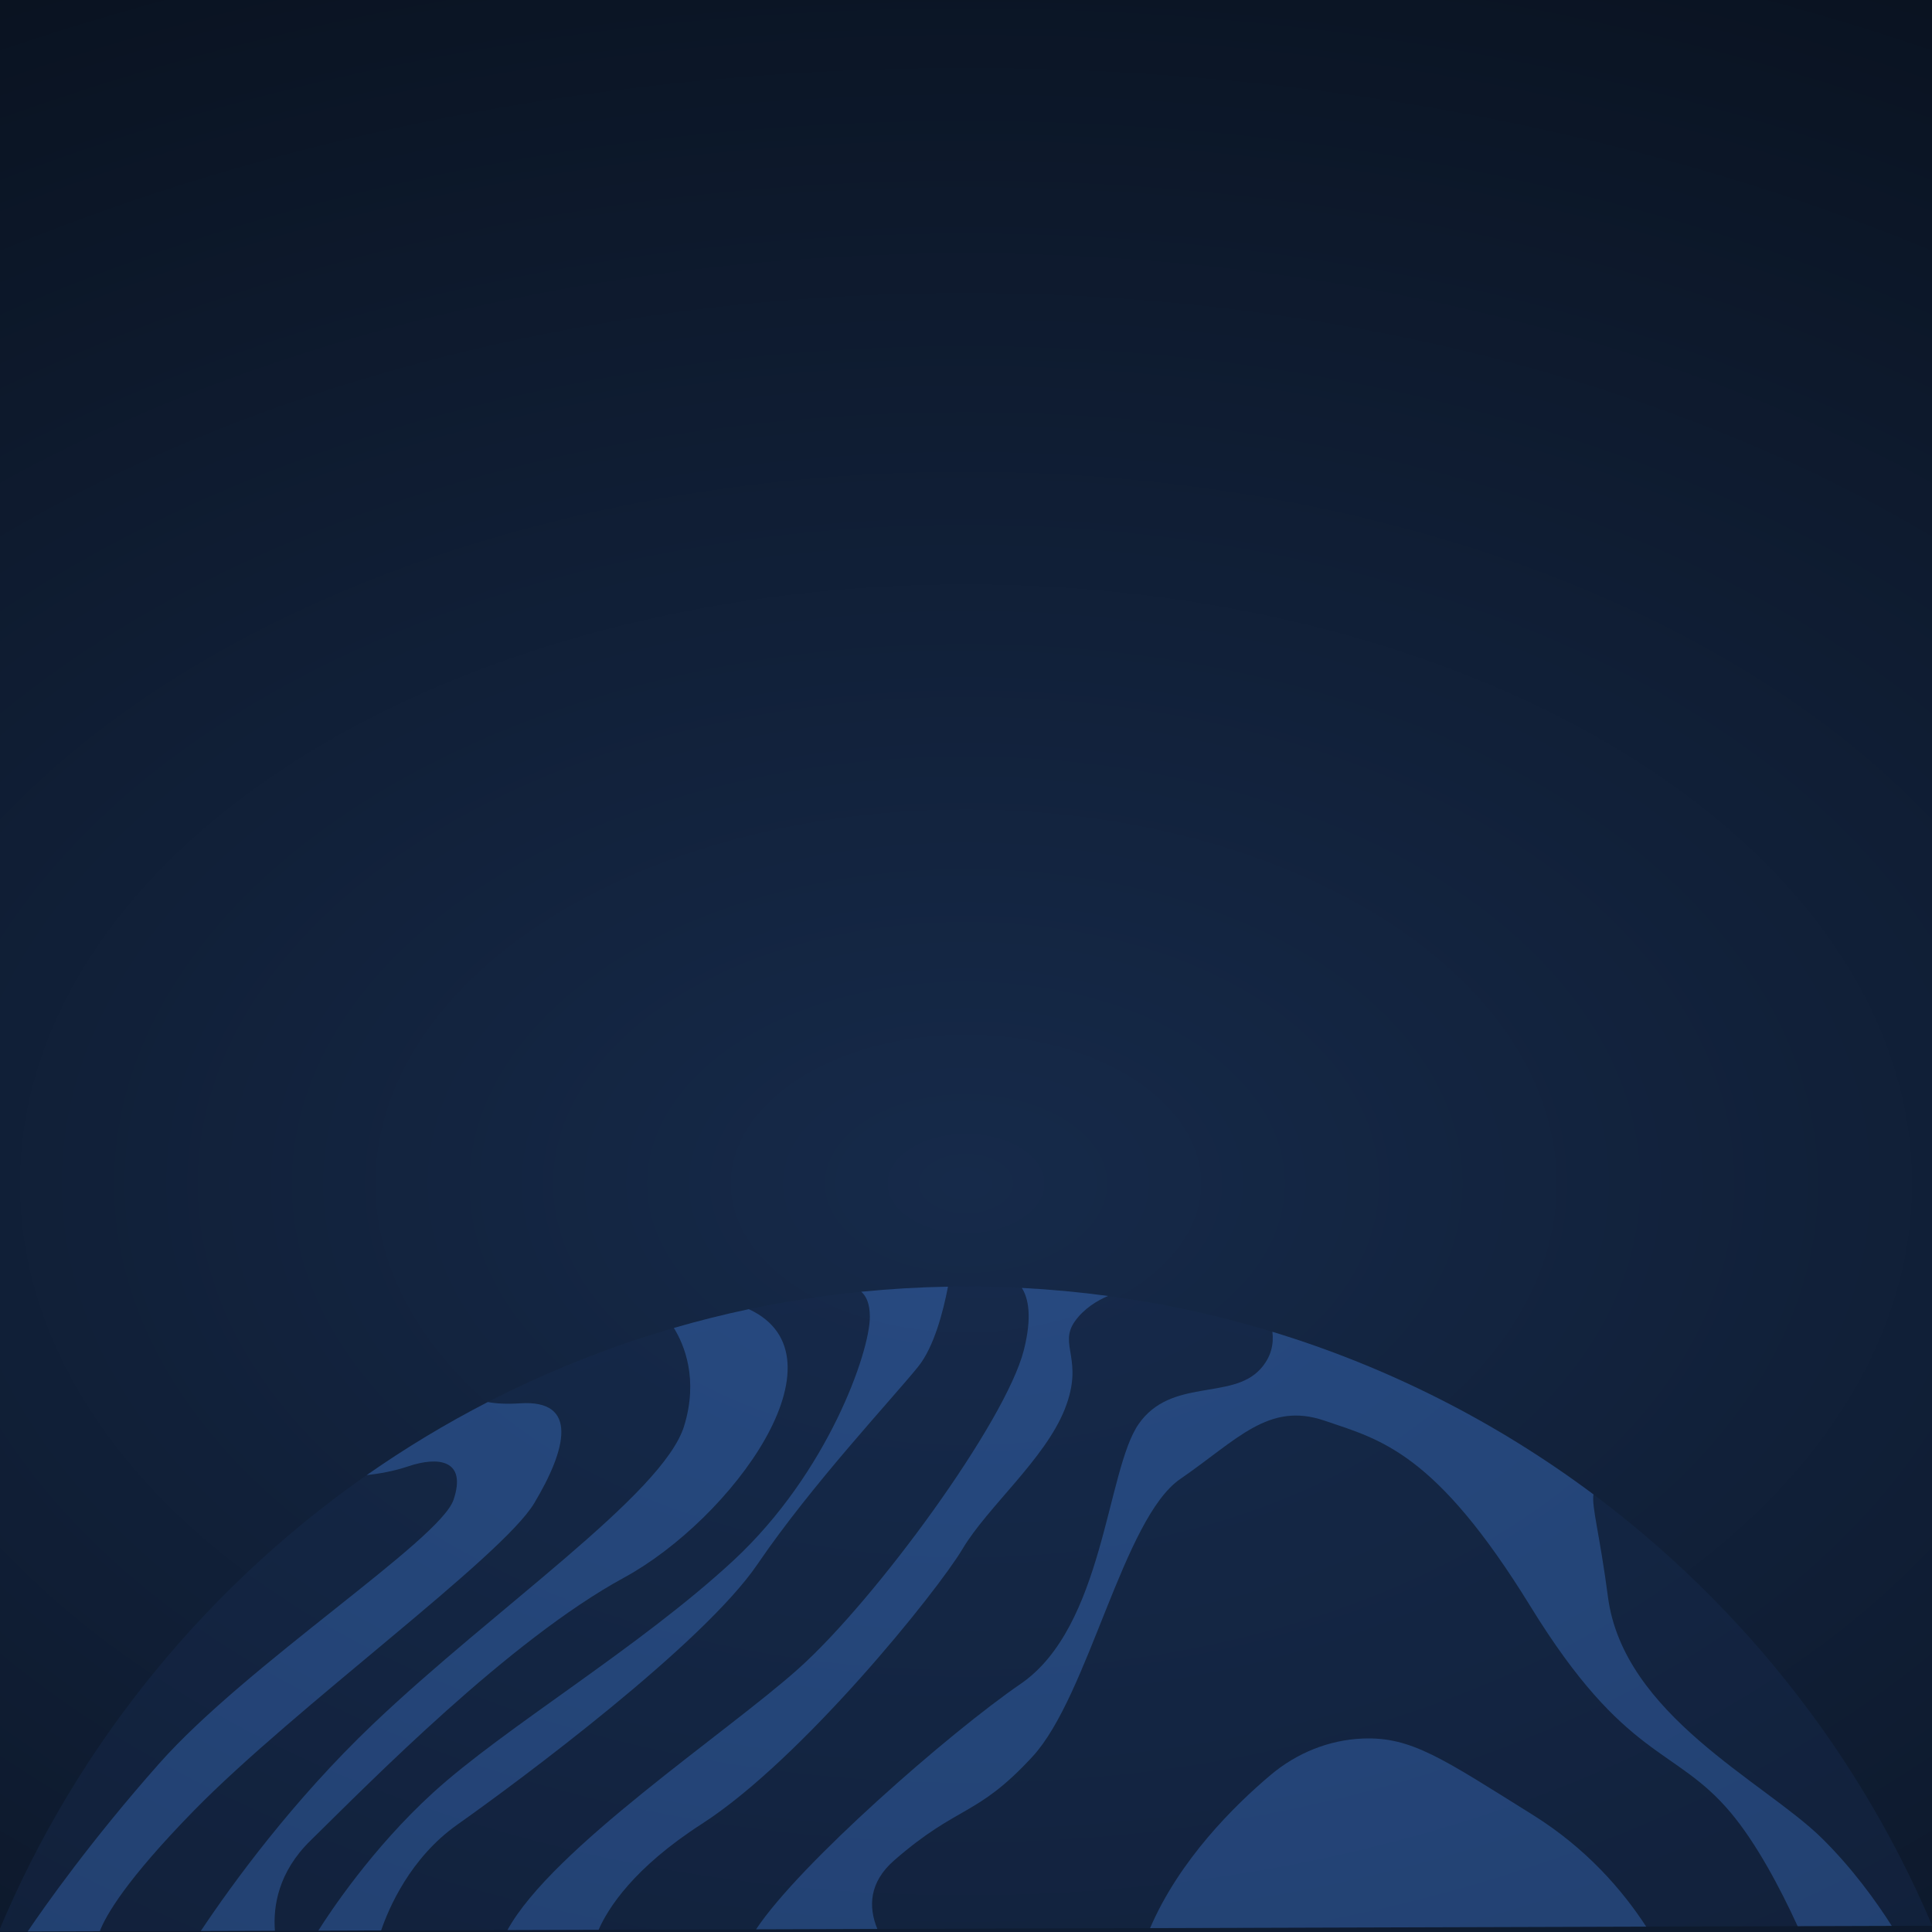 <svg width="1512" height="1512" viewBox="0 0 1512 1512" fill="none" xmlns="http://www.w3.org/2000/svg">

<g id="bg" clip-path="url(#clip0_3_1030)">
<rect width="1512" height="1512" fill="#162A4A" />
<rect width="1512" height="1512" fill="#162A4A" opacity="0.2" filter="url(#displacementFilter)"/>
<g id="glow vector" style="mix-blend-mode:color-dodge" filter="url(#filter0_ddddf_3_1030)">
<path d="M756.56 1016C415.27 1016 122.66 1224.38 -1 1520.85L1512.2 1516.27C1387.44 1222.24 1096.09 1016 756.56 1016Z" fill="#162B4D" fill-opacity="0.01" shape-rendering="crispEdges"/>
</g>
<g id="Ellipse 1" style="mix-blend-mode:multiply" opacity="0.7">
<ellipse cx="756" cy="926.5" rx="1161" ry="1357.5" fill="url(#paint0_radial_3_1030)"/>
</g>
<g id="Group 7" style="mix-blend-mode:color-dodge" opacity="0.45" filter="url(#filter1_f_3_1030)">
<path id="Vector" d="M756.56 1006.83C415.27 1006.83 122.66 1215.21 -1 1511.68L1512.2 1507.1C1387.44 1213.07 1096.09 1006.83 756.56 1006.83Z" fill="#162B4D"/>
<g id="Group">
<path id="Vector_2" d="M354.91 1173.83C344.24 1205.39 193.53 1302.31 124.62 1380.11C71.21 1440.41 35.17 1491.62 21.65 1511.61L78.08 1511.44C82.76 1499.13 98.59 1471.35 151.73 1417.01C230.42 1336.54 392.69 1218.73 418.03 1176.5C443.37 1134.27 453.15 1095.14 406.92 1098.26C396.48 1098.96 388.25 1098.46 381.75 1097.27C348.8 1114.22 317.15 1133.34 286.98 1154.44C296.37 1153.39 308.2 1151.4 319.35 1147.61C342.91 1139.61 365.59 1142.28 354.92 1173.84L354.91 1173.83Z" fill="#3C72C6"/>
<path id="Vector_3" d="M535.4 1116.03C518.95 1169.38 386.47 1259.18 291.78 1349.43C228.96 1409.3 181.8 1474.26 157.16 1511.2L215.14 1511.02C213.67 1491.64 217.88 1465.08 242.88 1440.56C289.56 1394.77 398.48 1283.63 488.28 1234.72C572.72 1188.74 665.81 1061.58 586.05 1024.57C566.22 1028.76 546.65 1033.67 527.38 1039.26C535.47 1052.39 546.74 1079.23 535.4 1116.01V1116.03Z" fill="#3C72C6"/>
<path id="Vector_4" d="M680.77 1030.45C680.77 1058.01 647.87 1152.71 574.07 1221.17C500.27 1289.63 394.91 1351.87 338.89 1403C291.06 1446.65 257.82 1497.1 249.13 1510.92L298.28 1510.77C304.07 1493.75 320.84 1454.15 358.01 1427.89C406.47 1393.66 550.06 1286.96 592.74 1224.28C635.42 1161.6 698.1 1094.91 718.55 1069.57C731 1054.14 738.18 1026.35 741.89 1006.97C719.03 1007.37 696.4 1008.7 674.04 1010.93C677.76 1014.17 680.76 1020.01 680.76 1030.45H680.77Z" fill="#3C72C6"/>
<path id="Vector_5" d="M785.63 998.05C785.39 998.01 785.25 998 785.25 998L785.63 998.05Z" fill="#3C72C6"/>
<path id="Vector_6" d="M801.25 1056.68C787.02 1112.7 685.66 1251.4 625.2 1305.64C569.08 1355.98 432.17 1446.53 397.15 1510.47L468.47 1510.25C475.88 1493.37 495.95 1461.73 549.18 1427.44C627.87 1376.76 733.68 1245.17 753.24 1212.27C772.8 1179.37 817.7 1142.03 833.26 1102.91C848.82 1063.79 827.93 1052.67 841.26 1034C848.59 1023.73 859.14 1017.64 867.16 1014.23C844.94 1011.24 822.44 1009.12 799.7 1007.94C804.84 1015.99 807.89 1030.51 801.25 1056.67V1056.68Z" fill="#3C72C6"/>
<path id="Vector_7" d="M986.14 1071.69C963.76 1095.93 916.21 1078.22 891.04 1114.58C865.87 1150.94 864 1273.08 798.74 1317.83C743.2 1355.92 625.56 1458.81 591.73 1509.89L686.6 1509.6C679.64 1492.61 679.88 1473.25 699.92 1455.82C750.27 1412 764.25 1422.26 808.07 1374.71C851.89 1327.16 878.93 1188.24 923.68 1157.47C968.43 1126.7 992.67 1096.87 1036.49 1111.78C1080.31 1126.7 1123.2 1136.02 1197.79 1257.23C1272.38 1378.44 1310.6 1366.32 1354.43 1418.53C1374.54 1442.49 1392.88 1477.04 1406.84 1507.43L1480.5 1507.21C1468.39 1488.17 1449.59 1461.9 1425.29 1438.11C1380.54 1394.29 1270.52 1342.08 1258.4 1249.78C1251.96 1200.74 1245.52 1179.07 1247.05 1169.53C1172.14 1113.59 1087.36 1070.15 995.79 1042.28C996.92 1051.38 995.18 1061.92 986.15 1071.7L986.14 1071.69Z" fill="#3C72C6"/>
<path id="Vector_8" d="M1199.65 1420.39C1129.02 1376.34 1104.55 1359.03 1066.44 1360.6C1039.94 1361.69 1014.68 1372.01 994.41 1389.11C966.19 1412.91 923.03 1455.49 900.08 1508.96L1288.31 1507.79C1269.87 1479.42 1241.61 1446.58 1199.64 1420.39H1199.65Z" fill="#3C72C6"/>
</g>
</g>
</g>
<defs>
  <filter id="displacementFilter" x="-20%" y="-20%" width="140%" height="140%" filterUnits="objectBoundingBox" primitiveUnits="userSpaceOnUse" color-interpolation-filters="linearRGB">
	<feTurbulence type="turbulence" baseFrequency="32" numOctaves="8"  stitchTiles="stitch" x="0%" y="0%" width="100%" height="100%" result="turbulence"/>
	<feColorMatrix type="matrix"
    values="0   1   0   0   0
            0   1   0   0   0
            0   1   0   0   0
            0   0   0   1   0"
    x="0%" y="0%" width="100%" height="100%" in="turbulence" result="colormatrix"/>
	<feBlend mode="overlay" x="0%" y="0%" width="100%" height="100%" in="SourceGraphic" in2="colormatrix" result="blend2"/>
</filter>
<filter id="filter0_ddddf_3_1030" x="-251" y="766" width="2013.2" height="1004.85" filterUnits="userSpaceOnUse" color-interpolation-filters="sRGB">
<feFlood flood-opacity="0" result="BackgroundImageFix"/>
<feColorMatrix in="SourceAlpha" type="matrix" values="0 0 0 0 0 0 0 0 0 0 0 0 0 0 0 0 0 0 127 0" result="hardAlpha"/>
<feOffset/>
<feGaussianBlur stdDeviation="125"/>
<feComposite in2="hardAlpha" operator="out"/>
<feColorMatrix type="matrix" values="0 0 0 0 0.839 0 0 0 0 0.192 0 0 0 0 0.725 0 0 0 1 0"/>
<feBlend mode="normal" in2="BackgroundImageFix" result="effect1_dropShadow_3_1030"/>
<feColorMatrix in="SourceAlpha" type="matrix" values="0 0 0 0 0 0 0 0 0 0 0 0 0 0 0 0 0 0 127 0" result="hardAlpha"/>
<feOffset/>
<feGaussianBlur stdDeviation="65"/>
<feComposite in2="hardAlpha" operator="out"/>
<feColorMatrix type="matrix" values="0 0 0 0 0.839 0 0 0 0 0.192 0 0 0 0 0.725 0 0 0 1 0"/>
<feBlend mode="normal" in2="effect1_dropShadow_3_1030" result="effect2_dropShadow_3_1030"/>
<feColorMatrix in="SourceAlpha" type="matrix" values="0 0 0 0 0 0 0 0 0 0 0 0 0 0 0 0 0 0 127 0" result="hardAlpha"/>
<feOffset/>
<feGaussianBlur stdDeviation="22"/>
<feComposite in2="hardAlpha" operator="out"/>
<feColorMatrix type="matrix" values="0 0 0 0 0.51 0 0 0 0 0.659 0 0 0 0 0.894 0 0 0 1 0"/>
<feBlend mode="normal" in2="effect2_dropShadow_3_1030" result="effect3_dropShadow_3_1030"/>
<feColorMatrix in="SourceAlpha" type="matrix" values="0 0 0 0 0 0 0 0 0 0 0 0 0 0 0 0 0 0 127 0" result="hardAlpha"/>
<feOffset/>
<feGaussianBlur stdDeviation="12"/>
<feComposite in2="hardAlpha" operator="out"/>
<feColorMatrix type="matrix" values="0 0 0 0 1 0 0 0 0 1 0 0 0 0 1 0 0 0 0.4 0"/>
<feBlend mode="normal" in2="effect3_dropShadow_3_1030" result="effect4_dropShadow_3_1030"/>
<feBlend mode="normal" in="SourceGraphic" in2="effect4_dropShadow_3_1030" result="shape"/>
<feGaussianBlur stdDeviation="12" result="effect5_foregroundBlur_3_1030"/>
</filter>
<filter id="filter1_f_3_1030" x="-25" y="974" width="1561.2" height="561.68" filterUnits="userSpaceOnUse" color-interpolation-filters="sRGB">
<feFlood flood-opacity="0" result="BackgroundImageFix"/>
<feBlend mode="normal" in="SourceGraphic" in2="BackgroundImageFix" result="shape"/>
<feGaussianBlur stdDeviation="12" result="effect1_foregroundBlur_3_1030"/>
</filter>
<radialGradient id="paint0_radial_3_1030" cx="0" cy="0" r="1" gradientUnits="userSpaceOnUse" gradientTransform="translate(756 926.5) rotate(90) scale(1323.1 2086.38)">
<stop stop-opacity="0"/>
<stop offset="1"/>
</radialGradient>
<clipPath id="clip0_3_1030">
<rect width="1512" height="1512" fill="white"/>
</clipPath>
</defs>
</svg>
